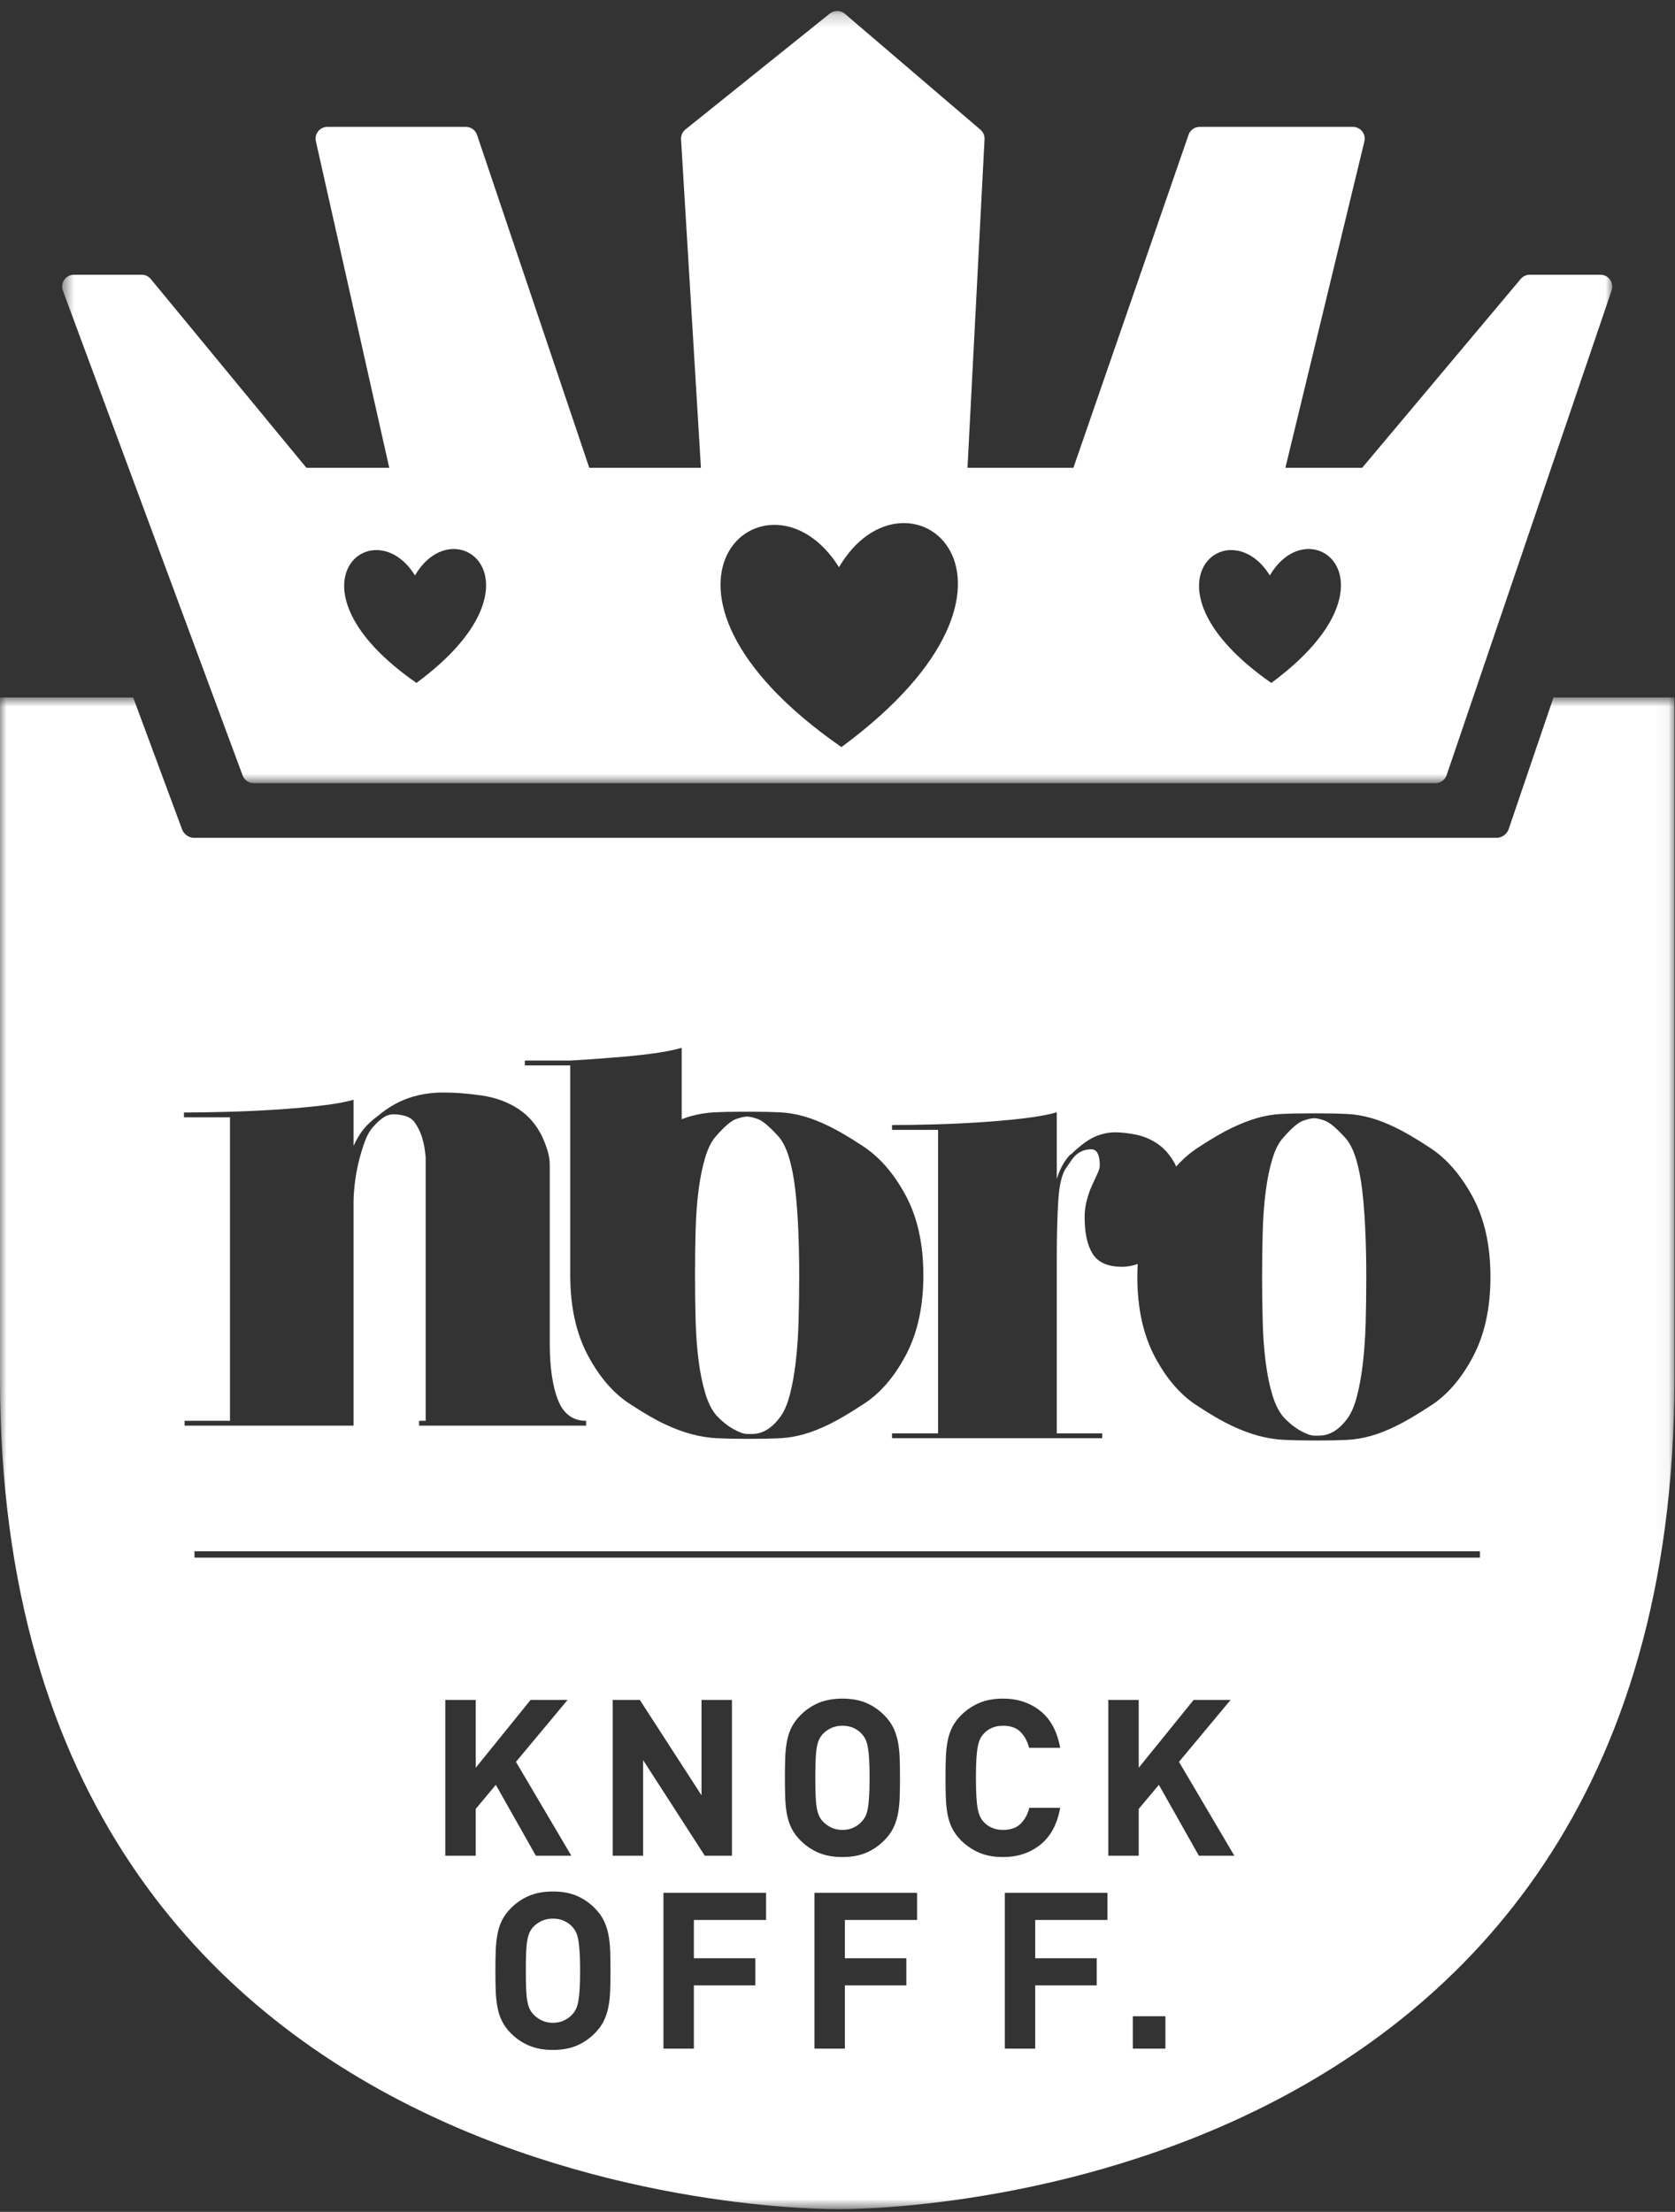<?xml version="1.0" encoding="UTF-8"?>
<svg width="128px" height="169px" viewBox="0 0 128 169" version="1.1" xmlns="http://www.w3.org/2000/svg" xmlns:xlink="http://www.w3.org/1999/xlink">
    <rect x="0" y="0" width="128" height="169" fill="#333333" stroke="none"/>
    <!-- Generator: Sketch 48.1 (47250) - http://www.bohemiancoding.com/sketch -->
    <title>sticker_friday_white</title>
    <desc>Created with Sketch.</desc>
    <defs>
        <polygon id="path-1" points="0.565 0.203 119.023 0.203 119.023 59.206 0.565 59.206"></polygon>
        <polygon id="path-3" points="0 0.79 127.955 0.79 127.955 116.288 0 116.288"></polygon>
    </defs>
    <g id="stickers-black" stroke="none" stroke-width="1" fill="none" fill-rule="evenodd" transform="translate(-398, -178)">
        <g id="sticker_friday_white" transform="translate(398, 178)">
            <g id="Group-3" transform="translate(4.183, 0.633)">
                <mask id="mask-2" fill="white">
                    <use xlink:href="#path-1"></use>
                </mask>
                <g id="Clip-2"></g>
                <path d="M92.973,51.543 L92.968,51.546 L92.966,51.546 C82.438,44.225 89.62,38.15 92.855,43.331 L92.858,43.331 C95.947,38.064 103.296,43.936 92.973,51.543 M60.125,56.444 L60.117,56.448 L60.114,56.448 C42.501,44.202 54.517,34.038 59.929,42.706 L59.933,42.706 C65.1,33.895 77.394,43.718 60.125,56.444 M27.647,51.543 L27.641,51.546 L27.639,51.546 C17.111,44.225 24.293,38.15 27.529,43.331 L27.531,43.331 C30.62,38.064 37.969,43.936 27.647,51.543 M118.855,20.735 C118.686,20.499 118.413,20.359 118.123,20.359 L112.718,20.359 C112.451,20.359 112.199,20.477 112.028,20.68 L99.911,35.11 L94.044,35.11 L100.081,10.173 C100.146,9.905 100.084,9.622 99.913,9.404 C99.742,9.188 99.481,9.06 99.205,9.06 L87.495,9.06 C87.111,9.06 86.769,9.304 86.644,9.666 L77.844,35.11 L69.751,35.11 L71.053,10.008 C71.067,9.729 70.952,9.459 70.739,9.276 L60.379,0.419 C60.051,0.138 59.569,0.13 59.231,0.402 L48.196,9.259 C47.968,9.442 47.843,9.725 47.861,10.016 L49.38,35.11 L40.848,35.11 L32.272,9.674 C32.148,9.307 31.805,9.06 31.419,9.06 L20.834,9.06 C20.56,9.06 20.301,9.184 20.131,9.399 C19.96,9.613 19.894,9.892 19.956,10.159 L25.563,35.11 L19.232,35.11 L7.341,20.687 C7.17,20.479 6.916,20.359 6.646,20.359 L1.466,20.359 C1.171,20.359 0.895,20.504 0.726,20.745 C0.558,20.987 0.519,21.297 0.622,21.573 L14.359,58.619 C14.49,58.972 14.827,59.206 15.204,59.206 L105.512,59.206 C105.897,59.206 106.239,58.961 106.365,58.596 L118.976,21.55 C119.069,21.275 119.024,20.971 118.855,20.735" id="Fill-1" fill="#FFFFFF" mask="url(#mask-2)"></path>
            </g>
            <path d="M44.195,148.234 C44.15,147.99 44.092,147.791 44.019,147.641 C43.946,147.49 43.855,147.354 43.743,147.231 C43.577,147.042 43.367,146.889 43.116,146.771 C42.865,146.654 42.578,146.596 42.256,146.596 C41.932,146.596 41.645,146.654 41.394,146.771 C41.144,146.889 40.929,147.042 40.751,147.231 C40.638,147.354 40.546,147.49 40.474,147.641 C40.402,147.791 40.343,147.99 40.299,148.234 C40.254,148.479 40.223,148.789 40.207,149.162 C40.19,149.536 40.182,150.007 40.182,150.575 C40.182,151.144 40.19,151.615 40.207,151.988 C40.223,152.362 40.254,152.668 40.299,152.908 C40.343,153.148 40.402,153.342 40.474,153.493 C40.546,153.643 40.638,153.78 40.751,153.903 C40.929,154.093 41.144,154.248 41.394,154.371 C41.645,154.493 41.932,154.555 42.256,154.555 C42.578,154.555 42.865,154.493 43.116,154.371 C43.367,154.248 43.577,154.093 43.743,153.903 C43.855,153.78 43.946,153.643 44.019,153.493 C44.092,153.342 44.15,153.148 44.195,152.908 C44.239,152.668 44.273,152.362 44.295,151.988 C44.318,151.615 44.329,151.144 44.329,150.575 C44.329,150.007 44.318,149.536 44.295,149.162 C44.273,148.789 44.239,148.479 44.195,148.234" id="Fill-4" fill="#FFFFFF"></path>
            <path d="M62.874,139.165 C63.052,139.355 63.267,139.51 63.517,139.633 C63.767,139.756 64.055,139.817 64.378,139.817 C64.702,139.817 64.988,139.756 65.239,139.633 C65.491,139.51 65.7,139.355 65.866,139.165 C65.978,139.043 66.07,138.906 66.142,138.755 C66.214,138.604 66.273,138.409 66.318,138.17 C66.362,137.93 66.396,137.624 66.418,137.25 C66.441,136.877 66.451,136.406 66.451,135.837 C66.451,135.269 66.441,134.798 66.418,134.424 C66.396,134.051 66.362,133.741 66.318,133.496 C66.273,133.251 66.214,133.053 66.142,132.903 C66.07,132.752 65.978,132.615 65.866,132.493 C65.7,132.303 65.491,132.15 65.239,132.033 C64.988,131.916 64.702,131.857 64.378,131.857 C64.055,131.857 63.767,131.916 63.517,132.033 C63.267,132.15 63.052,132.303 62.874,132.493 C62.761,132.615 62.67,132.752 62.598,132.903 C62.525,133.053 62.466,133.251 62.422,133.496 C62.377,133.741 62.346,134.051 62.33,134.424 C62.312,134.798 62.304,135.269 62.304,135.837 C62.304,136.406 62.312,136.877 62.33,137.25 C62.346,137.624 62.377,137.93 62.422,138.17 C62.466,138.409 62.525,138.604 62.598,138.755 C62.67,138.906 62.761,139.043 62.874,139.165" id="Fill-6" fill="#FFFFFF"></path>
            <path d="M53.389,103.988 C53.512,104.93 53.682,105.755 53.899,106.464 C54.114,107.175 54.392,107.731 54.731,108.131 C55.163,108.594 55.603,108.949 56.051,109.195 C56.498,109.443 56.844,109.566 57.092,109.566 L57.463,109.566 C58.295,109.566 59.036,109.103 59.684,108.177 C59.962,107.777 60.193,107.213 60.378,106.487 C60.563,105.764 60.71,104.93 60.818,103.988 C60.926,103.047 60.996,102.022 61.027,100.911 C61.057,99.8 61.073,98.643 61.073,97.439 C61.073,96.236 61.049,95.079 61.004,93.968 C60.957,92.857 60.879,91.832 60.771,90.89 C60.663,89.949 60.501,89.124 60.285,88.413 C60.07,87.704 59.792,87.164 59.453,86.794 C58.774,86.053 58.257,85.622 57.903,85.498 C57.547,85.375 57.277,85.313 57.092,85.313 C56.907,85.313 56.629,85.375 56.259,85.498 C55.888,85.622 55.38,86.053 54.731,86.794 C54.392,87.164 54.114,87.704 53.899,88.413 C53.682,89.124 53.512,89.949 53.389,90.89 C53.266,91.832 53.189,92.857 53.158,93.968 C53.127,95.079 53.112,96.236 53.112,97.439 C53.112,98.643 53.127,99.8 53.158,100.911 C53.189,102.022 53.266,103.047 53.389,103.988" id="Fill-8" fill="#FFFFFF"></path>
            <g id="Group-12" transform="translate(0, 52.503)">
                <mask id="mask-4" fill="white">
                    <use xlink:href="#path-3"></use>
                </mask>
                <g id="Clip-11"></g>
                <path d="M112.531,51.218 C111.62,52.916 110.518,54.165 109.222,54.967 C108.234,55.615 107.393,56.109 106.699,56.448 C106.005,56.788 105.358,57.043 104.755,57.213 C104.153,57.382 103.552,57.482 102.95,57.513 C102.348,57.544 101.631,57.56 100.798,57.56 L100.335,57.56 C99.502,57.56 98.768,57.544 98.137,57.513 C97.504,57.482 96.864,57.382 96.216,57.213 C95.568,57.043 94.881,56.788 94.156,56.448 C93.431,56.109 92.575,55.615 91.588,54.967 C90.291,54.165 89.188,52.916 88.278,51.218 C87.367,49.522 86.913,47.47 86.913,45.063 C86.913,44.726 86.924,44.4 86.941,44.078 C86.521,44.216 86.126,44.289 85.755,44.289 C84.675,44.289 83.927,43.965 83.511,43.317 C83.094,42.668 82.885,41.728 82.885,40.493 C82.885,40.061 82.939,39.637 83.048,39.221 C83.156,38.804 83.286,38.426 83.442,38.087 C83.595,37.747 83.734,37.447 83.858,37.184 C83.981,36.922 84.043,36.714 84.043,36.559 C84.043,35.726 83.826,35.31 83.395,35.31 C82.778,35.31 82.284,35.572 81.913,36.096 L81.497,36.698 C81.157,37.161 80.949,38.002 80.872,39.221 C80.795,40.44 80.757,41.882 80.757,43.548 L80.757,57.017 L84.228,57.017 L84.228,57.387 L68.167,57.387 L68.167,57.017 L71.685,57.017 L71.685,33.828 L68.167,33.828 L68.167,33.458 C69.031,33.458 70.056,33.443 71.245,33.412 C72.432,33.382 73.629,33.328 74.832,33.25 C76.036,33.173 77.162,33.073 78.212,32.949 C79.259,32.826 80.109,32.672 80.757,32.486 L80.757,37.578 C80.849,37.27 80.971,36.961 81.127,36.651 C81.281,36.344 81.482,36.05 81.729,35.772 L81.913,35.633 C82.592,34.986 83.187,34.554 83.695,34.337 C84.205,34.122 84.721,34.014 85.246,34.014 C85.646,34.014 86.141,34.068 86.727,34.175 C87.313,34.284 87.869,34.507 88.393,34.847 C88.918,35.187 89.366,35.68 89.736,36.328 C89.789,36.421 89.83,36.528 89.876,36.631 C90.404,36.046 90.973,35.552 91.588,35.157 C92.575,34.51 93.423,34.016 94.133,33.676 C94.842,33.337 95.499,33.082 96.1,32.913 C96.702,32.744 97.304,32.643 97.905,32.611 C98.507,32.581 99.224,32.565 100.058,32.565 L100.798,32.565 C101.631,32.565 102.348,32.581 102.95,32.611 C103.552,32.643 104.153,32.744 104.755,32.913 C105.358,33.082 106.005,33.337 106.699,33.676 C107.393,34.016 108.234,34.51 109.222,35.157 C110.518,35.991 111.62,37.249 112.531,38.93 C113.441,40.612 113.897,42.656 113.897,45.063 C113.897,47.47 113.441,49.522 112.531,51.218 Z M14.862,66.51 L113.092,66.51 L113.092,66.024 L14.862,66.024 L14.862,66.51 Z M91.617,89.288 L88.558,83.87 L87.019,85.71 L87.019,89.288 L84.695,89.288 L84.695,77.381 L87.019,77.381 L87.019,82.566 L91.216,77.381 L94.042,77.381 L90.096,82.114 L94.327,89.288 L91.617,89.288 Z M86.567,104.025 L89.058,104.025 L89.058,101.551 L86.567,101.551 L86.567,104.025 Z M84.627,94.194 L79.109,94.194 L79.109,97.119 L83.808,97.119 L83.808,99.193 L79.109,99.193 L79.109,104.025 L76.785,104.025 L76.785,92.12 L84.627,92.12 L84.627,94.194 Z M74.846,89.062 C74.333,88.844 73.87,88.535 73.458,88.133 C73.158,87.833 72.926,87.521 72.764,87.197 C72.602,86.874 72.486,86.52 72.413,86.136 C72.34,85.751 72.296,85.33 72.279,84.873 C72.262,84.416 72.253,83.903 72.253,83.335 C72.253,82.766 72.262,82.254 72.279,81.796 C72.296,81.339 72.34,80.919 72.413,80.534 C72.486,80.15 72.602,79.796 72.764,79.472 C72.926,79.149 73.158,78.836 73.458,78.536 C73.87,78.134 74.333,77.825 74.846,77.607 C75.359,77.391 75.96,77.282 76.651,77.282 C77.766,77.282 78.717,77.596 79.503,78.226 C80.289,78.856 80.792,79.796 81.017,81.044 L78.642,81.044 C78.519,80.553 78.301,80.15 77.99,79.832 C77.677,79.514 77.232,79.355 76.651,79.355 C76.329,79.355 76.041,79.411 75.791,79.522 C75.54,79.633 75.331,79.785 75.164,79.974 C75.052,80.097 74.96,80.236 74.888,80.392 C74.815,80.548 74.757,80.749 74.712,80.994 C74.667,81.239 74.633,81.548 74.612,81.922 C74.589,82.296 74.579,82.766 74.579,83.335 C74.579,83.903 74.589,84.375 74.612,84.748 C74.633,85.122 74.667,85.431 74.712,85.676 C74.757,85.921 74.815,86.122 74.888,86.278 C74.96,86.434 75.052,86.573 75.164,86.695 C75.331,86.885 75.54,87.036 75.791,87.147 C76.041,87.259 76.329,87.314 76.651,87.314 C77.232,87.314 77.68,87.156 77.998,86.838 C78.316,86.52 78.535,86.116 78.658,85.625 L81.017,85.625 C80.792,86.874 80.289,87.814 79.503,88.443 C78.717,89.074 77.766,89.388 76.651,89.388 C75.96,89.388 75.359,89.279 74.846,89.062 Z M70.081,94.194 L64.562,94.194 L64.562,97.119 L69.261,97.119 L69.261,99.193 L64.562,99.193 L64.562,104.025 L62.238,104.025 L62.238,92.12 L70.081,92.12 L70.081,94.194 Z M60.491,87.197 C60.328,86.874 60.212,86.52 60.139,86.136 C60.066,85.751 60.022,85.33 60.005,84.873 C59.989,84.416 59.98,83.903 59.98,83.335 C59.98,82.766 59.989,82.254 60.005,81.796 C60.022,81.339 60.066,80.919 60.139,80.534 C60.212,80.15 60.328,79.796 60.491,79.472 C60.652,79.149 60.884,78.836 61.184,78.536 C61.586,78.134 62.045,77.825 62.563,77.607 C63.082,77.391 63.686,77.282 64.377,77.282 C65.069,77.282 65.671,77.391 66.185,77.607 C66.697,77.825 67.154,78.134 67.555,78.536 C67.857,78.836 68.088,79.149 68.249,79.472 C68.411,79.796 68.53,80.15 68.608,80.534 C68.687,80.919 68.734,81.339 68.751,81.796 C68.767,82.254 68.775,82.766 68.775,83.335 C68.775,83.903 68.767,84.416 68.751,84.873 C68.734,85.33 68.687,85.751 68.608,86.136 C68.53,86.52 68.411,86.874 68.249,87.197 C68.088,87.521 67.857,87.833 67.555,88.133 C67.154,88.535 66.697,88.844 66.185,89.062 C65.671,89.279 65.069,89.388 64.377,89.388 C63.686,89.388 63.082,89.279 62.563,89.062 C62.045,88.844 61.586,88.535 61.184,88.133 C60.884,87.833 60.652,87.521 60.491,87.197 Z M58.542,94.194 L53.024,94.194 L53.024,97.119 L57.722,97.119 L57.722,99.193 L53.024,99.193 L53.024,104.025 L50.7,104.025 L50.7,92.12 L58.542,92.12 L58.542,94.194 Z M49.145,89.288 L46.821,89.288 L46.821,77.381 L48.894,77.381 L53.609,84.672 L53.609,77.381 L55.934,77.381 L55.934,89.288 L53.86,89.288 L49.145,81.98 L49.145,89.288 Z M46.628,99.612 C46.611,100.068 46.564,100.489 46.486,100.874 C46.407,101.258 46.288,101.612 46.127,101.936 C45.965,102.259 45.733,102.571 45.433,102.872 C45.03,103.273 44.574,103.583 44.061,103.8 C43.549,104.017 42.945,104.126 42.255,104.126 C41.563,104.126 40.959,104.017 40.441,103.8 C39.923,103.583 39.463,103.273 39.062,102.872 C38.76,102.571 38.529,102.259 38.368,101.936 C38.205,101.612 38.089,101.258 38.017,100.874 C37.943,100.489 37.899,100.068 37.882,99.612 C37.866,99.154 37.857,98.641 37.857,98.072 C37.857,97.504 37.866,96.991 37.882,96.535 C37.899,96.078 37.943,95.656 38.017,95.272 C38.089,94.887 38.205,94.533 38.368,94.21 C38.529,93.887 38.76,93.575 39.062,93.274 C39.463,92.873 39.923,92.563 40.441,92.346 C40.959,92.128 41.563,92.019 42.255,92.019 C42.945,92.019 43.549,92.128 44.061,92.346 C44.574,92.563 45.03,92.873 45.433,93.274 C45.733,93.575 45.965,93.887 46.127,94.21 C46.288,94.533 46.407,94.887 46.486,95.272 C46.564,95.656 46.611,96.078 46.628,96.535 C46.645,96.991 46.653,97.504 46.653,98.072 C46.653,98.641 46.645,99.154 46.628,99.612 Z M36.352,89.288 L34.028,89.288 L34.028,77.381 L36.352,77.381 L36.352,82.566 L40.549,77.381 L43.375,77.381 L39.429,82.114 L43.661,89.288 L40.95,89.288 L37.891,83.87 L36.352,85.71 L36.352,89.288 Z M14.058,32.869 L14.058,32.499 C14.922,32.499 15.971,32.483 17.206,32.453 C18.439,32.422 19.674,32.368 20.908,32.291 C22.142,32.214 23.307,32.114 24.402,31.99 C25.497,31.867 26.369,31.712 27.017,31.527 L27.017,35.044 C27.263,34.521 27.526,34.088 27.804,33.748 C28.082,33.41 28.451,33.071 28.915,32.73 C29.655,32.114 30.433,31.666 31.251,31.388 C32.069,31.111 32.941,30.972 33.867,30.972 C34.792,30.972 35.779,31.05 36.828,31.203 C37.877,31.358 38.803,31.697 39.605,32.222 C40.407,32.746 41.024,33.471 41.456,34.397 C41.611,34.736 41.742,35.084 41.85,35.438 C41.958,35.793 42.012,36.155 42.012,36.526 L42.012,50.132 C42.012,51.953 42.22,53.395 42.637,54.459 C43.053,55.523 43.771,56.056 44.788,56.056 L44.788,56.426 L41.46,56.426 L40.716,56.426 L32.025,56.426 L32.025,56.056 L32.53,56.056 L32.53,35.937 C32.496,35.563 32.446,35.188 32.362,34.813 C32.224,34.196 31.984,33.656 31.645,33.194 C31.46,32.978 31.22,32.831 30.928,32.754 C30.634,32.677 30.35,32.638 30.072,32.638 C29.794,32.638 29.531,32.724 29.285,32.893 C29.037,33.062 28.806,33.271 28.59,33.518 C28.312,33.795 28.082,34.181 27.896,34.675 C27.711,35.168 27.549,35.7 27.411,36.271 C27.272,36.842 27.171,37.404 27.109,37.96 C27.047,38.515 27.017,38.979 27.017,39.349 L27.017,56.056 L27.017,56.426 L14.105,56.426 L14.105,56.056 L17.575,56.056 L17.575,32.869 L14.058,32.869 Z M40.106,28.531 L43.577,28.531 C44.718,28.469 45.814,28.392 46.863,28.299 C47.758,28.238 48.691,28.145 49.664,28.021 C50.635,27.899 51.445,27.743 52.094,27.558 L52.094,33.014 C52.321,32.932 52.55,32.847 52.765,32.787 C53.366,32.618 53.968,32.517 54.57,32.486 C55.172,32.456 55.888,32.44 56.722,32.44 L57.463,32.44 C58.295,32.44 59.012,32.456 59.615,32.486 C60.216,32.517 60.819,32.618 61.419,32.787 C62.022,32.957 62.669,33.211 63.364,33.551 C64.059,33.891 64.898,34.383 65.886,35.032 C67.182,35.865 68.285,37.122 69.195,38.804 C70.106,40.486 70.561,42.529 70.561,44.936 C70.561,47.343 70.106,49.396 69.195,51.093 C68.285,52.789 67.182,54.039 65.886,54.842 C64.898,55.489 64.059,55.984 63.364,56.322 C62.669,56.662 62.022,56.917 61.419,57.086 C60.819,57.255 60.216,57.356 59.615,57.387 C59.012,57.418 58.295,57.433 57.463,57.433 L56.999,57.433 C56.166,57.433 55.433,57.418 54.801,57.387 C54.168,57.356 53.528,57.255 52.88,57.086 C52.233,56.917 51.546,56.662 50.82,56.322 C50.095,55.984 49.239,55.489 48.252,54.842 C46.956,54.039 45.853,52.789 44.942,51.093 C44.032,49.396 43.577,47.343 43.577,44.936 L43.577,28.901 L40.106,28.901 L40.106,28.531 Z M121.862,0.79 L118.714,0.79 L115.292,10.84 C115.155,11.241 114.778,11.512 114.353,11.512 L14.843,11.512 C14.428,11.512 14.058,11.254 13.913,10.865 L10.177,0.79 L6.092,0.79 L0,0.79 L0,52.817 C0,117.302 64.073,116.287 64.073,116.287 C64.073,116.287 127.955,117.302 127.955,52.817 L127.955,0.79 L121.862,0.79 Z" id="Fill-10" fill="#FFFFFF" mask="url(#mask-4)"></path>
            </g>
            <path d="M104.107,91.016 C103.999,90.075 103.837,89.25 103.621,88.54 C103.406,87.83 103.128,87.29 102.788,86.92 C102.109,86.179 101.592,85.748 101.238,85.624 C100.883,85.501 100.613,85.438 100.428,85.438 C100.243,85.438 99.965,85.501 99.594,85.624 C99.224,85.748 98.716,86.179 98.067,86.92 C97.727,87.29 97.45,87.83 97.234,88.54 C97.017,89.25 96.848,90.075 96.725,91.016 C96.601,91.957 96.524,92.983 96.494,94.094 C96.463,95.205 96.447,96.362 96.447,97.565 C96.447,98.769 96.463,99.926 96.494,101.037 C96.524,102.148 96.601,103.173 96.725,104.115 C96.848,105.056 97.017,105.881 97.234,106.59 C97.45,107.3 97.727,107.856 98.067,108.257 C98.499,108.72 98.939,109.075 99.386,109.322 C99.833,109.568 100.18,109.691 100.428,109.691 L100.798,109.691 C101.631,109.691 102.372,109.229 103.02,108.303 C103.298,107.903 103.529,107.339 103.713,106.613 C103.899,105.889 104.046,105.056 104.153,104.115 C104.262,103.173 104.332,102.148 104.363,101.037 C104.392,99.926 104.408,98.769 104.408,97.565 C104.408,96.362 104.385,95.205 104.338,94.094 C104.292,92.983 104.215,91.957 104.107,91.016" id="Fill-13" fill="#FFFFFF"></path>
        </g>
    </g>
</svg>